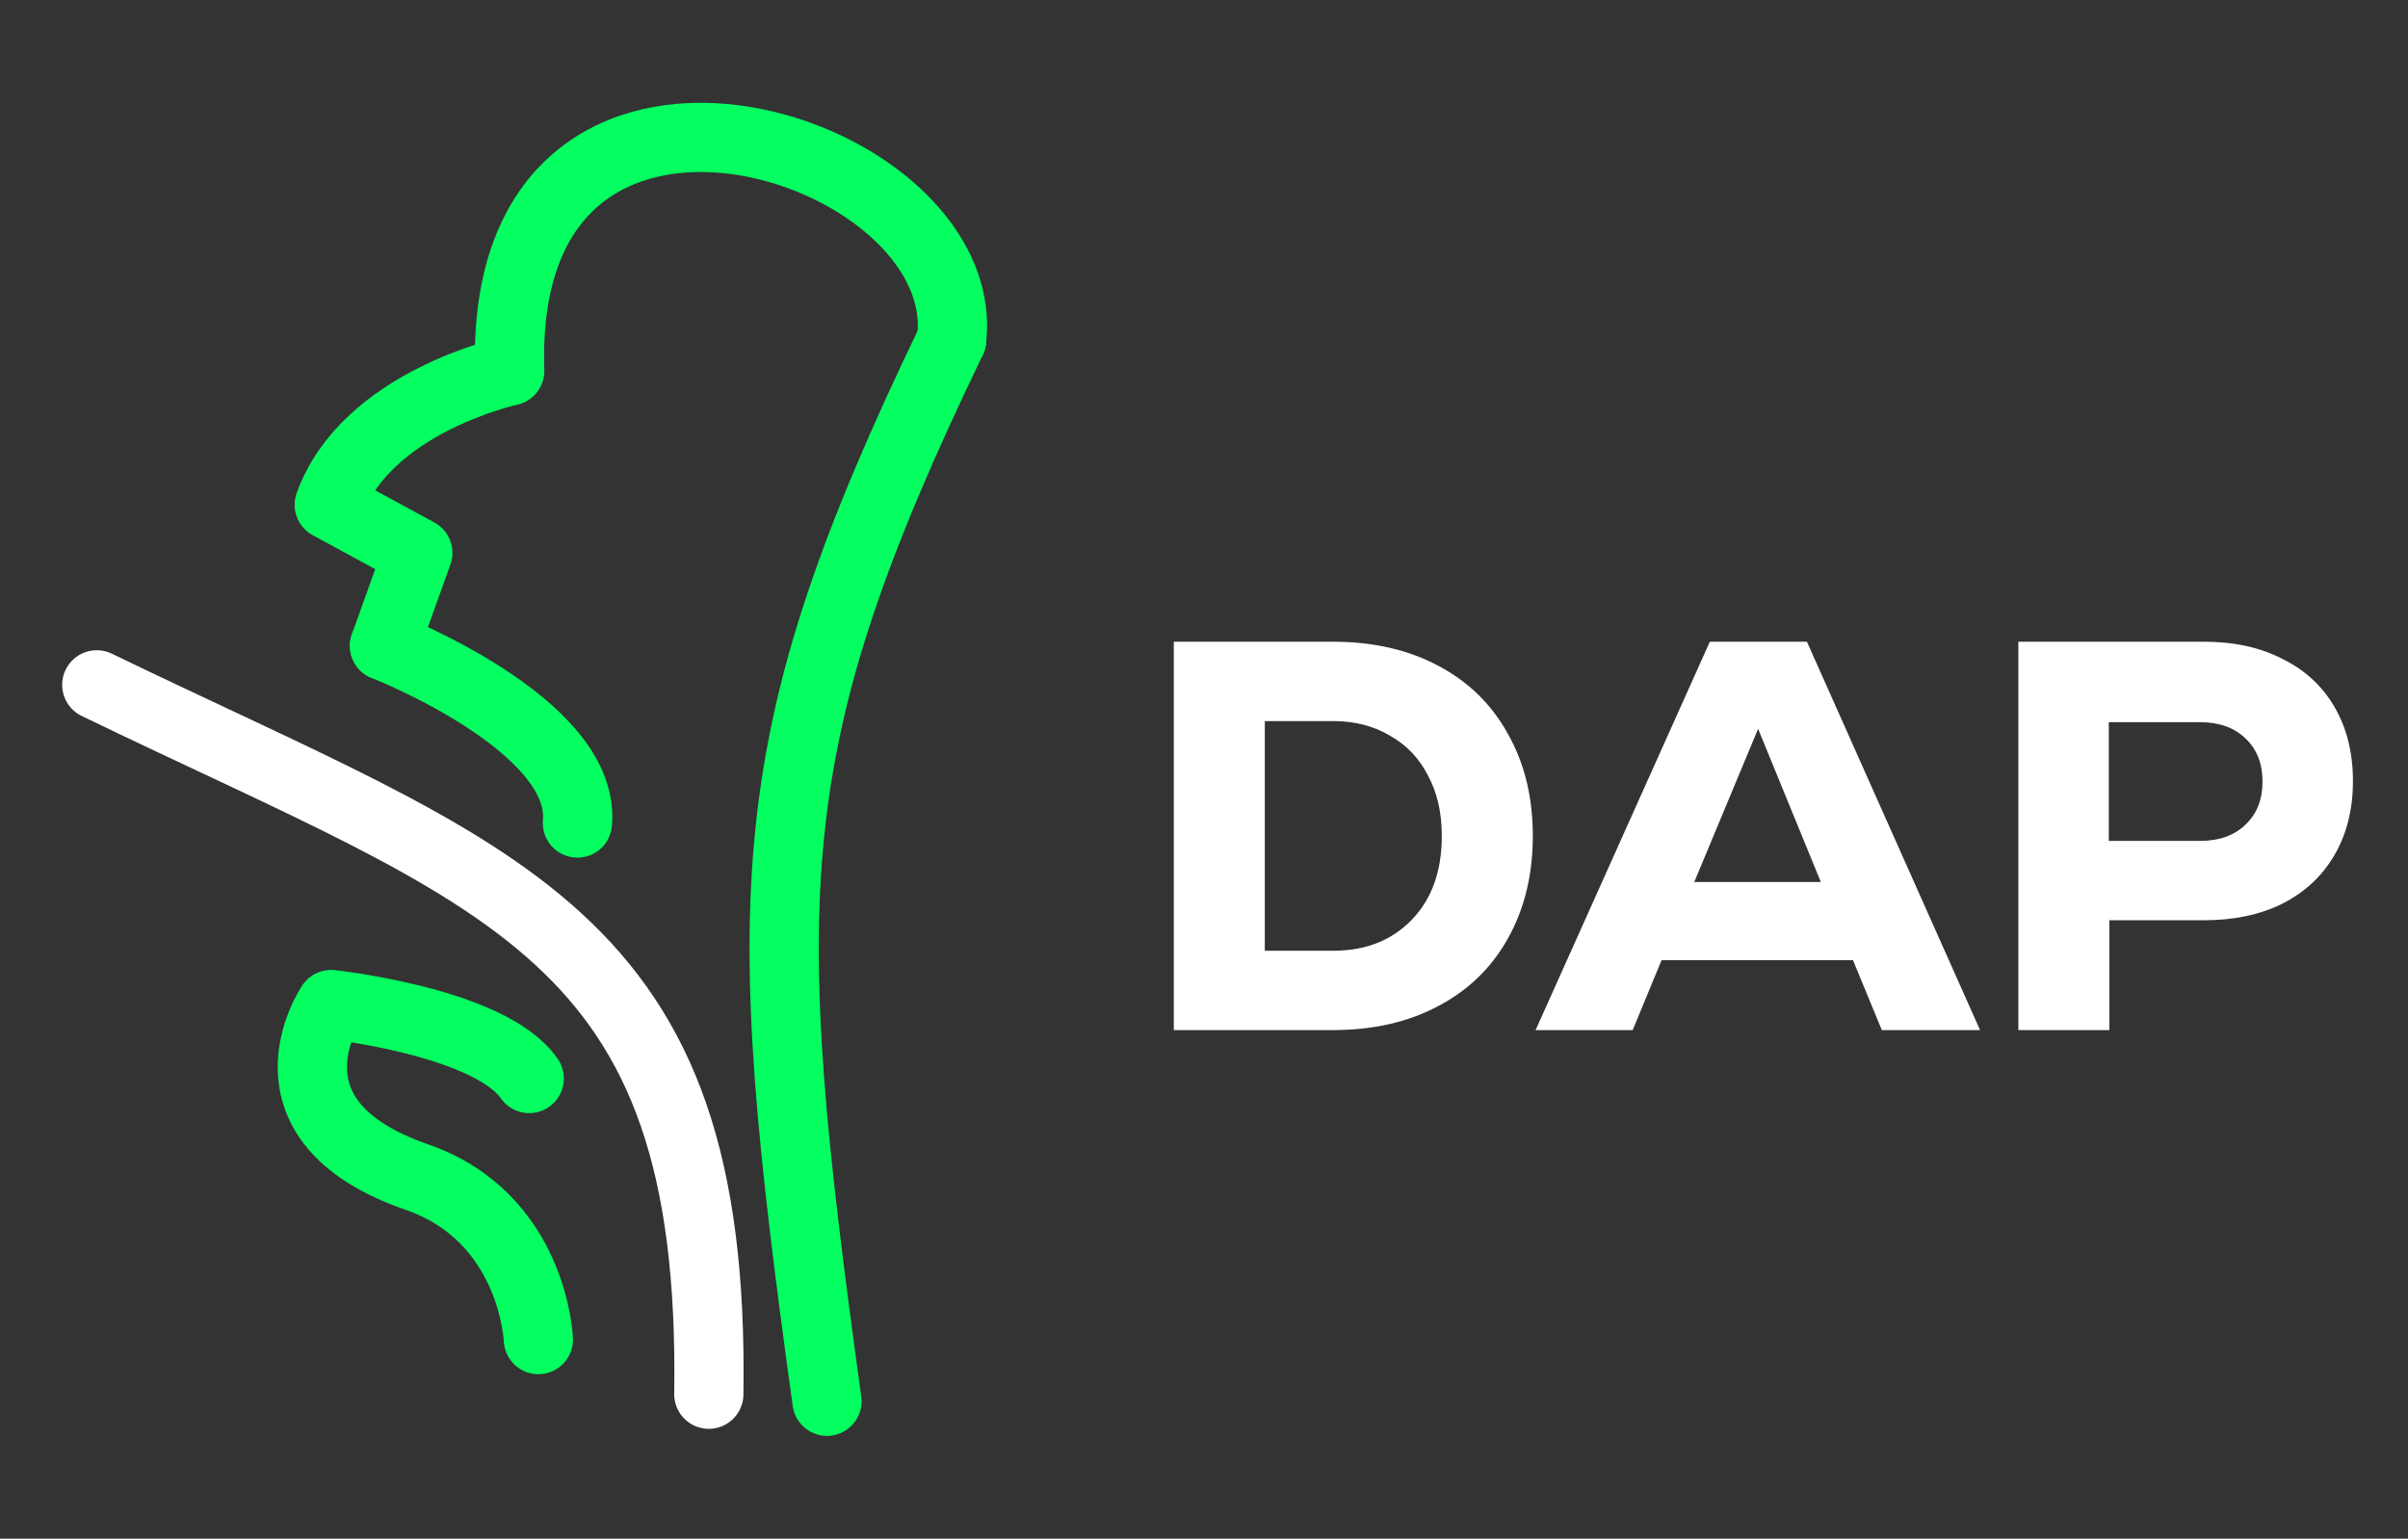 <?xml version="1.0" encoding="UTF-8" standalone="no"?>
<!-- Created with Inkscape (http://www.inkscape.org/) -->

<svg
   width="306.18mm"
   height="195.666mm"
   viewBox="0 0 306.18 195.666"
   version="1.1"
   id="svg1"
   xml:space="preserve"
   sodipodi:docname="dap-logo-abreviated.svg"
   inkscape:version="1.4.2 (f4327f4, 2025-05-13)"
   xmlns:inkscape="http://www.inkscape.org/namespaces/inkscape"
   xmlns:sodipodi="http://sodipodi.sourceforge.net/DTD/sodipodi-0.dtd"
   xmlns="http://www.w3.org/2000/svg"
   xmlns:svg="http://www.w3.org/2000/svg"><rect x="0" y="0" width="306.18" height="195.666" fill="#333333" stroke="none"/><sodipodi:namedview
     id="namedview1"
     pagecolor="#ffffff"
     bordercolor="#000000"
     borderopacity="0.25"
     inkscape:showpageshadow="2"
     inkscape:pageopacity="0.0"
     inkscape:pagecheckerboard="0"
     inkscape:deskcolor="#d1d1d1"
     inkscape:document-units="mm"
     inkscape:zoom="0.26131608"
     inkscape:cx="575.93087"
     inkscape:cy="292.74891"
     inkscape:window-width="1920"
     inkscape:window-height="991"
     inkscape:window-x="-9"
     inkscape:window-y="-9"
     inkscape:window-maximized="1"
     inkscape:current-layer="layer1" /><defs
     id="defs1"><filter
       style="color-interpolation-filters:sRGB"
       id="filter29"
       x="-0.158"
       y="-0.136"
       width="1.316"
       height="1.273"><feGaussianBlur
         stdDeviation="3.294"
         id="feGaussianBlur29" /></filter><filter
       style="color-interpolation-filters:sRGB"
       id="filter30"
       x="-0.158"
       y="-0.136"
       width="1.316"
       height="1.273"><feGaussianBlur
         stdDeviation="3.294"
         id="feGaussianBlur30" /></filter><filter
       style="color-interpolation-filters:sRGB"
       id="filter38"
       x="-0.215"
       y="-0.109"
       width="1.429"
       height="1.217"><feGaussianBlur
         stdDeviation="5.447"
         id="feGaussianBlur38" /></filter></defs><g
     id="layer1"
     transform="translate(-686.834,-1957.129)"><path
       style="font-weight:900;font-size:70.556px;font-family:Nexa;-inkscape-font-specification:'Nexa Heavy';letter-spacing:0px;fill:#ffffff;stroke-width:5.413;paint-order:markers stroke fill"
       d="m 856.333,2038.735 q 7.62,0 13.335,3.034 5.786,3.034 8.89,8.678 3.175,5.574 3.175,12.982 0,7.408 -3.175,13.053 -3.104,5.574 -8.89,8.608 -5.715,3.034 -13.335,3.034 h -20.249 v -49.389 z m 0,39.3 q 6.209,0 10.019,-3.951 3.81,-3.951 3.81,-10.654 0,-4.445 -1.764,-7.691 -1.693,-3.316 -4.868,-5.08 -3.104,-1.834 -7.197,-1.834 h -8.678 v 29.21 z m 69.78,10.089 -3.669,-8.89 h -24.342 l -3.669,8.89 h -12.347 l 22.154,-49.389 h 12.347 l 22.013,49.389 z m -15.734,-38.312 -8.114,19.473 h 16.087 z m 56.727,-11.077 q 5.715,0 9.948,2.187 4.304,2.117 6.632,6.138 2.328,4.022 2.328,9.384 0,5.362 -2.328,9.384 -2.328,4.022 -6.632,6.209 -4.233,2.117 -9.948,2.117 h -12.065 v 13.97 h -11.571 v -49.389 z m -0.564,25.329 q 3.669,0 5.786,-2.046 2.187,-2.046 2.187,-5.503 0,-3.457 -2.187,-5.503 -2.117,-2.046 -5.786,-2.046 h -11.571 v 15.099 z"
       id="text4"
       aria-label="DAP" /><g
       id="g39"
       transform="translate(282.021,316.149)"><g
         id="g32"><path
           style="fill:none;stroke:#04ff60;stroke-width:8.8;stroke-linecap:round;stroke-linejoin:round;stroke-dasharray:none;stroke-opacity:1;paint-order:markers stroke fill"
           d="m 453.702,1723.108 4.239,-11.82 -11.266,-6.119 c 4.708,-13.103 22.95,-17.018 22.95,-17.018 -1.585,-48.073 59.162,-29.047 56.188,-3.951"
           id="path21" /><path
           style="fill:none;stroke:#04ff60;stroke-width:8.8;stroke-linecap:round;stroke-linejoin:round;stroke-dasharray:none;stroke-opacity:1;paint-order:markers stroke fill"
           d="m 473.267,1811.33 c 0,0 -0.592,-15.523 -15.461,-20.669 -20.877,-7.224 -10.892,-21.938 -10.892,-21.938 0,0 20.204,2.182 25.191,9.408"
           id="path22" /><path
           style="fill:none;stroke:#04ff60;stroke-width:8.8;stroke-linecap:round;stroke-linejoin:round;stroke-dasharray:none;stroke-opacity:1;paint-order:markers stroke fill"
           d="m 509.965,1819.173 c -8.943,-64.644 -8.912,-83.57 15.848,-134.973"
           id="path31" /><path
           style="fill:none;stroke:#04ff60;stroke-width:8.8;stroke-linecap:round;stroke-linejoin:round;stroke-dasharray:none;stroke-opacity:1;paint-order:markers stroke fill"
           d="m 453.702,1723.108 c 0,0 25.681,10.008 24.53,22.534"
           id="path32" /></g><path
         style="fill:none;fill-opacity:1;stroke:#ffffff;stroke-width:8.8;stroke-linecap:round;stroke-linejoin:round;stroke-dasharray:none;stroke-opacity:1;paint-order:markers stroke fill"
         d="m 417.118,1728.068 c 51.831,25.087 78.735,31.055 77.821,90.213"
         id="path34" /></g></g></svg>
